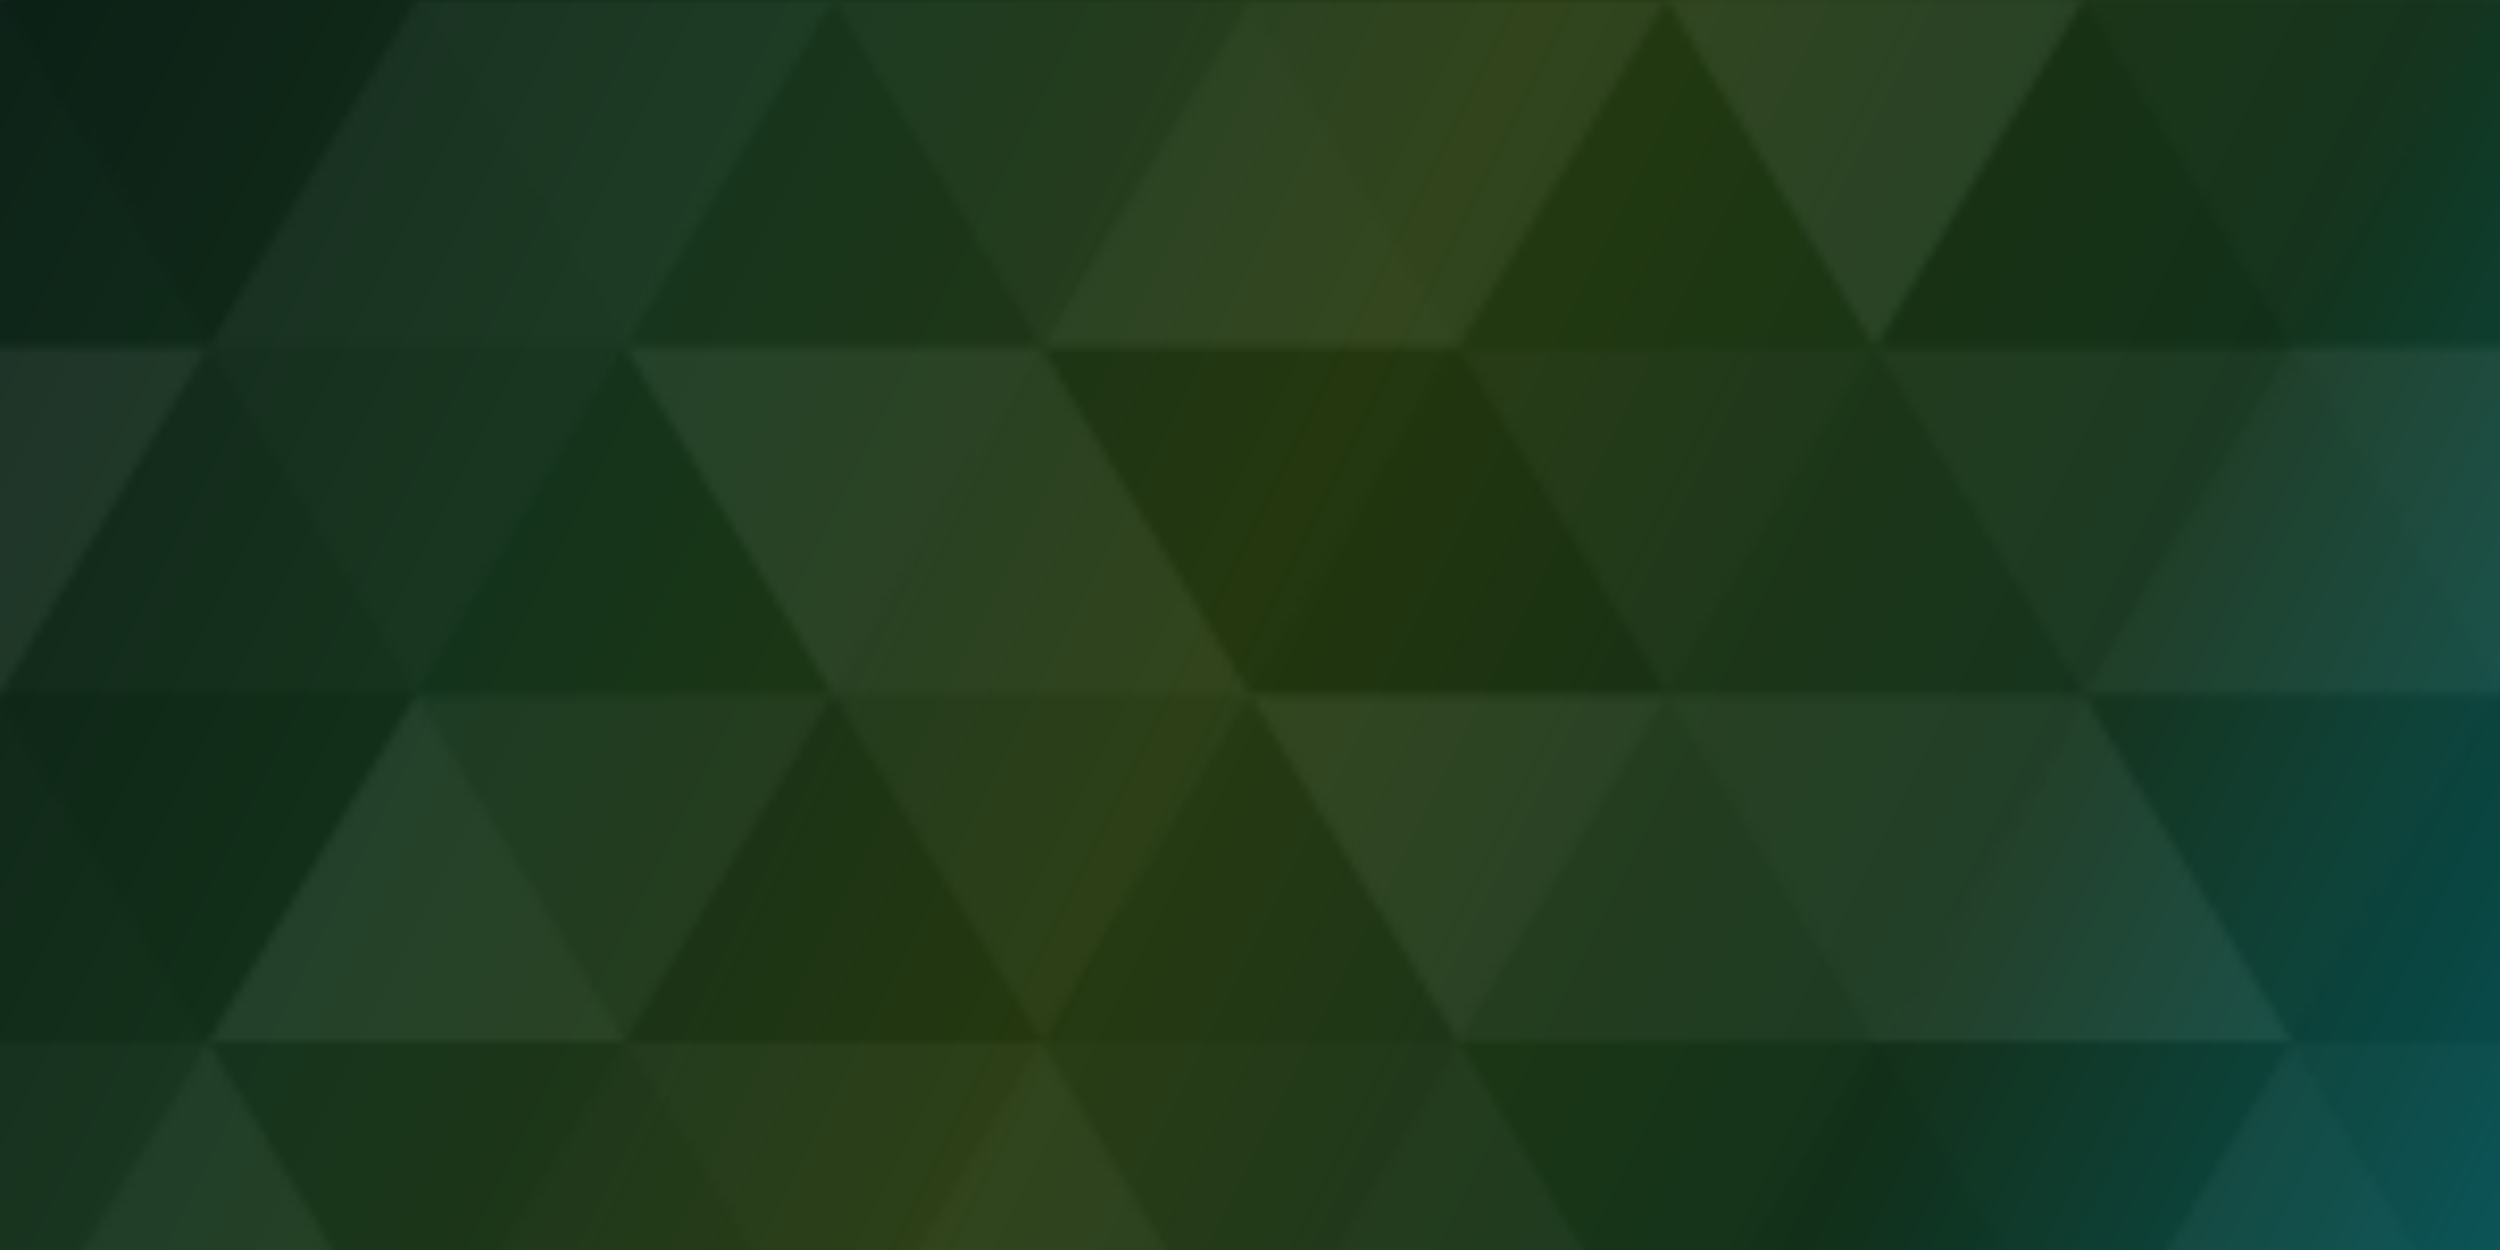 <?xml version="1.0" encoding="UTF-8" standalone="no"?>
<svg
   width="300"
   version="1.1"
   id="svg156"
   sodipodi:docname="subtle-prism.svg"
   inkscape:version="1.1 (1:1.1+202105261517+ce6663b3b7)"
   height="150"
   xmlns:inkscape="http://www.inkscape.org/namespaces/inkscape"
   xmlns:sodipodi="http://sodipodi.sourceforge.net/DTD/sodipodi-0.dtd"
   xmlns:xlink="http://www.w3.org/1999/xlink"
   xmlns="http://www.w3.org/2000/svg"
   xmlns:svg="http://www.w3.org/2000/svg">
  <sodipodi:namedview
     id="namedview158"
     pagecolor="#ffffff"
     bordercolor="#666666"
     borderopacity="1.0"
     inkscape:pageshadow="2"
     inkscape:pageopacity="0.0"
     inkscape:pagecheckerboard="0"
     showgrid="false"
     inkscape:zoom="2.0899939"
     inkscape:cx="149.7612"
     inkscape:cy="75.119836"
     inkscape:window-width="1366"
     inkscape:window-height="709"
     inkscape:window-x="0"
     inkscape:window-y="0"
     inkscape:window-maximized="1"
     inkscape:current-layer="svg156" />
  <defs
     id="defs150">
    <linearGradient
       id="a"
       gradientUnits="userSpaceOnUse"
       x1="0"
       x2="0"
       y1="0"
       y2="150"
       gradientTransform="rotate(-135,683,312)">
      <stop
         offset="0"
         stop-color="#ffffff"
         id="stop5451" />
      <stop
         offset="1"
         stop-color="#88DD22"
         id="stop5453" />
    </linearGradient>
    <linearGradient
       id="a-5"
       gradientUnits="userSpaceOnUse"
       x1="1386.571"
       x2="1068.373"
       y1="49.663"
       y2="155.729"
       gradientTransform="rotate(-135,683,312)">
      <stop
         offset="0"
         stop-color="#ffffff"
         id="stop4"
         style="stop-color:#0d2218;stop-opacity:1" />
      <stop
         offset="0.245"
         stop-color="#ffffff"
         id="stop5904"
         style="stop-color:#13331b;stop-opacity:1" />
      <stop
         offset="0.494"
         stop-color="#ffffff"
         id="stop12566"
         style="stop-color:#24390e;stop-opacity:1" />
      <stop
         offset="0.778"
         stop-color="#ffffff"
         id="stop9684"
         style="stop-color:#13331b;stop-opacity:1" />
      <stop
         offset="1"
         stop-color="#88DD22"
         id="stop6"
         style="stop-color:#045256;stop-opacity:1" />
    </linearGradient>
    <pattern
       patternUnits="userSpaceOnUse"
       id="b"
       width="300"
       height="250"
       x="0"
       y="0"
       viewBox="0 0 1080 900">
      <g
         fill-opacity="0.07"
         id="g147">
        <polygon
           fill="#444"
           points="90 150 0 300 180 300"
           id="polygon9" />
        <polygon
           points="90 150 180 0 0 0"
           id="polygon11" />
        <polygon
           fill="#AAA"
           points="270 150 360 0 180 0"
           id="polygon13" />
        <polygon
           fill="#DDD"
           points="450 150 360 300 540 300"
           id="polygon15" />
        <polygon
           fill="#999"
           points="450 150 540 0 360 0"
           id="polygon17" />
        <polygon
           points="630 150 540 300 720 300"
           id="polygon19" />
        <polygon
           fill="#DDD"
           points="630 150 720 0 540 0"
           id="polygon21" />
        <polygon
           fill="#444"
           points="810 150 720 300 900 300"
           id="polygon23" />
        <polygon
           fill="#FFF"
           points="810 150 900 0 720 0"
           id="polygon25" />
        <polygon
           fill="#DDD"
           points="990 150 900 300 1080 300"
           id="polygon27" />
        <polygon
           fill="#444"
           points="990 150 1080 0 900 0"
           id="polygon29" />
        <polygon
           fill="#DDD"
           points="90 450 0 600 180 600"
           id="polygon31" />
        <polygon
           points="90 450 180 300 0 300"
           id="polygon33" />
        <polygon
           fill="#666"
           points="270 450 180 600 360 600"
           id="polygon35" />
        <polygon
           fill="#AAA"
           points="270 450 360 300 180 300"
           id="polygon37" />
        <polygon
           fill="#DDD"
           points="450 450 360 600 540 600"
           id="polygon39" />
        <polygon
           fill="#999"
           points="450 450 540 300 360 300"
           id="polygon41" />
        <polygon
           fill="#999"
           points="630 450 540 600 720 600"
           id="polygon43" />
        <polygon
           fill="#FFF"
           points="630 450 720 300 540 300"
           id="polygon45" />
        <polygon
           points="810 450 720 600 900 600"
           id="polygon47" />
        <polygon
           fill="#DDD"
           points="810 450 900 300 720 300"
           id="polygon49" />
        <polygon
           fill="#AAA"
           points="990 450 900 600 1080 600"
           id="polygon51" />
        <polygon
           fill="#444"
           points="990 450 1080 300 900 300"
           id="polygon53" />
        <polygon
           fill="#222"
           points="90 750 0 900 180 900"
           id="polygon55" />
        <polygon
           points="270 750 180 900 360 900"
           id="polygon57" />
        <polygon
           fill="#DDD"
           points="270 750 360 600 180 600"
           id="polygon59" />
        <polygon
           points="450 750 540 600 360 600"
           id="polygon61" />
        <polygon
           points="630 750 540 900 720 900"
           id="polygon63" />
        <polygon
           fill="#444"
           points="630 750 720 600 540 600"
           id="polygon65" />
        <polygon
           fill="#AAA"
           points="810 750 720 900 900 900"
           id="polygon67" />
        <polygon
           fill="#666"
           points="810 750 900 600 720 600"
           id="polygon69" />
        <polygon
           fill="#999"
           points="990 750 900 900 1080 900"
           id="polygon71" />
        <polygon
           fill="#999"
           points="180 0 90 150 270 150"
           id="polygon73" />
        <polygon
           fill="#444"
           points="360 0 270 150 450 150"
           id="polygon75" />
        <polygon
           fill="#FFF"
           points="540 0 450 150 630 150"
           id="polygon77" />
        <polygon
           points="900 0 810 150 990 150"
           id="polygon79" />
        <polygon
           fill="#222"
           points="0 300 -90 450 90 450"
           id="polygon81" />
        <polygon
           fill="#FFF"
           points="0 300 90 150 -90 150"
           id="polygon83" />
        <polygon
           fill="#FFF"
           points="180 300 90 450 270 450"
           id="polygon85" />
        <polygon
           fill="#666"
           points="180 300 270 150 90 150"
           id="polygon87" />
        <polygon
           fill="#222"
           points="360 300 270 450 450 450"
           id="polygon89" />
        <polygon
           fill="#FFF"
           points="360 300 450 150 270 150"
           id="polygon91" />
        <polygon
           fill="#444"
           points="540 300 450 450 630 450"
           id="polygon93" />
        <polygon
           fill="#222"
           points="540 300 630 150 450 150"
           id="polygon95" />
        <polygon
           fill="#AAA"
           points="720 300 630 450 810 450"
           id="polygon97" />
        <polygon
           fill="#666"
           points="720 300 810 150 630 150"
           id="polygon99" />
        <polygon
           fill="#FFF"
           points="900 300 810 450 990 450"
           id="polygon101" />
        <polygon
           fill="#999"
           points="900 300 990 150 810 150"
           id="polygon103" />
        <polygon
           points="0 600 -90 750 90 750"
           id="polygon105" />
        <polygon
           fill="#666"
           points="0 600 90 450 -90 450"
           id="polygon107" />
        <polygon
           fill="#AAA"
           points="180 600 90 750 270 750"
           id="polygon109" />
        <polygon
           fill="#444"
           points="180 600 270 450 90 450"
           id="polygon111" />
        <polygon
           fill="#444"
           points="360 600 270 750 450 750"
           id="polygon113" />
        <polygon
           fill="#999"
           points="360 600 450 450 270 450"
           id="polygon115" />
        <polygon
           fill="#666"
           points="540 600 630 450 450 450"
           id="polygon117" />
        <polygon
           fill="#222"
           points="720 600 630 750 810 750"
           id="polygon119" />
        <polygon
           fill="#FFF"
           points="900 600 810 750 990 750"
           id="polygon121" />
        <polygon
           fill="#222"
           points="900 600 990 450 810 450"
           id="polygon123" />
        <polygon
           fill="#DDD"
           points="0 900 90 750 -90 750"
           id="polygon125" />
        <polygon
           fill="#444"
           points="180 900 270 750 90 750"
           id="polygon127" />
        <polygon
           fill="#FFF"
           points="360 900 450 750 270 750"
           id="polygon129" />
        <polygon
           fill="#AAA"
           points="540 900 630 750 450 750"
           id="polygon131" />
        <polygon
           fill="#FFF"
           points="720 900 810 750 630 750"
           id="polygon133" />
        <polygon
           fill="#222"
           points="900 900 990 750 810 750"
           id="polygon135" />
        <polygon
           fill="#222"
           points="1080 300 990 450 1170 450"
           id="polygon137" />
        <polygon
           fill="#FFF"
           points="1080 300 1170 150 990 150"
           id="polygon139" />
        <polygon
           points="1080 600 990 750 1170 750"
           id="polygon141" />
        <polygon
           fill="#666"
           points="1080 600 1170 450 990 450"
           id="polygon143" />
        <polygon
           fill="#DDD"
           points="1080 900 1170 750 990 750"
           id="polygon145" />
      </g>
    </pattern>
    <pattern
       inkscape:collect="always"
       xlink:href="#b-3"
       id="pattern2114"
       patternTransform="translate(-2.7929687e-7)" />
    <pattern
       patternUnits="userSpaceOnUse"
       id="b-3"
       width="300"
       height="250"
       x="0"
       y="0"
       viewBox="0 0 1080 900">
      <g
         fill-opacity="0.07"
         id="g147-6">
        <polygon
           fill="#444"
           points="90 150 0 300 180 300"
           id="polygon9-7" />
        <polygon
           points="90 150 180 0 0 0"
           id="polygon11-5" />
        <polygon
           fill="#AAA"
           points="270 150 360 0 180 0"
           id="polygon13-3" />
        <polygon
           fill="#DDD"
           points="450 150 360 300 540 300"
           id="polygon15-5" />
        <polygon
           fill="#999"
           points="450 150 540 0 360 0"
           id="polygon17-6" />
        <polygon
           points="630 150 540 300 720 300"
           id="polygon19-2" />
        <polygon
           fill="#DDD"
           points="630 150 720 0 540 0"
           id="polygon21-9" />
        <polygon
           fill="#444"
           points="810 150 720 300 900 300"
           id="polygon23-1" />
        <polygon
           fill="#FFF"
           points="810 150 900 0 720 0"
           id="polygon25-2" />
        <polygon
           fill="#DDD"
           points="990 150 900 300 1080 300"
           id="polygon27-7" />
        <polygon
           fill="#444"
           points="990 150 1080 0 900 0"
           id="polygon29-0" />
        <polygon
           fill="#DDD"
           points="90 450 0 600 180 600"
           id="polygon31-9" />
        <polygon
           points="90 450 180 300 0 300"
           id="polygon33-3" />
        <polygon
           fill="#666"
           points="270 450 180 600 360 600"
           id="polygon35-6" />
        <polygon
           fill="#AAA"
           points="270 450 360 300 180 300"
           id="polygon37-0" />
        <polygon
           fill="#DDD"
           points="450 450 360 600 540 600"
           id="polygon39-6" />
        <polygon
           fill="#999"
           points="450 450 540 300 360 300"
           id="polygon41-2" />
        <polygon
           fill="#999"
           points="630 450 540 600 720 600"
           id="polygon43-6" />
        <polygon
           fill="#FFF"
           points="630 450 720 300 540 300"
           id="polygon45-1" />
        <polygon
           points="810 450 720 600 900 600"
           id="polygon47-8" />
        <polygon
           fill="#DDD"
           points="810 450 900 300 720 300"
           id="polygon49-7" />
        <polygon
           fill="#AAA"
           points="990 450 900 600 1080 600"
           id="polygon51-9" />
        <polygon
           fill="#444"
           points="990 450 1080 300 900 300"
           id="polygon53-2" />
        <polygon
           fill="#222"
           points="90 750 0 900 180 900"
           id="polygon55-0" />
        <polygon
           points="270 750 180 900 360 900"
           id="polygon57-2" />
        <polygon
           fill="#DDD"
           points="270 750 360 600 180 600"
           id="polygon59-3" />
        <polygon
           points="450 750 540 600 360 600"
           id="polygon61-7" />
        <polygon
           points="630 750 540 900 720 900"
           id="polygon63-5" />
        <polygon
           fill="#444"
           points="630 750 720 600 540 600"
           id="polygon65-9" />
        <polygon
           fill="#AAA"
           points="810 750 720 900 900 900"
           id="polygon67-2" />
        <polygon
           fill="#666"
           points="810 750 900 600 720 600"
           id="polygon69-2" />
        <polygon
           fill="#999"
           points="990 750 900 900 1080 900"
           id="polygon71-8" />
        <polygon
           fill="#999"
           points="180 0 90 150 270 150"
           id="polygon73-9" />
        <polygon
           fill="#444"
           points="360 0 270 150 450 150"
           id="polygon75-7" />
        <polygon
           fill="#FFF"
           points="540 0 450 150 630 150"
           id="polygon77-3" />
        <polygon
           points="900 0 810 150 990 150"
           id="polygon79-6" />
        <polygon
           fill="#222"
           points="0 300 -90 450 90 450"
           id="polygon81-1" />
        <polygon
           fill="#FFF"
           points="0 300 90 150 -90 150"
           id="polygon83-2" />
        <polygon
           fill="#FFF"
           points="180 300 90 450 270 450"
           id="polygon85-9" />
        <polygon
           fill="#666"
           points="180 300 270 150 90 150"
           id="polygon87-3" />
        <polygon
           fill="#222"
           points="360 300 270 450 450 450"
           id="polygon89-1" />
        <polygon
           fill="#FFF"
           points="360 300 450 150 270 150"
           id="polygon91-9" />
        <polygon
           fill="#444"
           points="540 300 450 450 630 450"
           id="polygon93-4" />
        <polygon
           fill="#222"
           points="540 300 630 150 450 150"
           id="polygon95-7" />
        <polygon
           fill="#AAA"
           points="720 300 630 450 810 450"
           id="polygon97-8" />
        <polygon
           fill="#666"
           points="720 300 810 150 630 150"
           id="polygon99-4" />
        <polygon
           fill="#FFF"
           points="900 300 810 450 990 450"
           id="polygon101-5" />
        <polygon
           fill="#999"
           points="900 300 990 150 810 150"
           id="polygon103-0" />
        <polygon
           points="0 600 -90 750 90 750"
           id="polygon105-3" />
        <polygon
           fill="#666"
           points="0 600 90 450 -90 450"
           id="polygon107-6" />
        <polygon
           fill="#AAA"
           points="180 600 90 750 270 750"
           id="polygon109-1" />
        <polygon
           fill="#444"
           points="180 600 270 450 90 450"
           id="polygon111-0" />
        <polygon
           fill="#444"
           points="360 600 270 750 450 750"
           id="polygon113-6" />
        <polygon
           fill="#999"
           points="360 600 450 450 270 450"
           id="polygon115-3" />
        <polygon
           fill="#666"
           points="540 600 630 450 450 450"
           id="polygon117-2" />
        <polygon
           fill="#222"
           points="720 600 630 750 810 750"
           id="polygon119-0" />
        <polygon
           fill="#FFF"
           points="900 600 810 750 990 750"
           id="polygon121-6" />
        <polygon
           fill="#222"
           points="900 600 990 450 810 450"
           id="polygon123-1" />
        <polygon
           fill="#DDD"
           points="0 900 90 750 -90 750"
           id="polygon125-5" />
        <polygon
           fill="#444"
           points="180 900 270 750 90 750"
           id="polygon127-5" />
        <polygon
           fill="#FFF"
           points="360 900 450 750 270 750"
           id="polygon129-4" />
        <polygon
           fill="#AAA"
           points="540 900 630 750 450 750"
           id="polygon131-7" />
        <polygon
           fill="#FFF"
           points="720 900 810 750 630 750"
           id="polygon133-6" />
        <polygon
           fill="#222"
           points="900 900 990 750 810 750"
           id="polygon135-5" />
        <polygon
           fill="#222"
           points="1080 300 990 450 1170 450"
           id="polygon137-6" />
        <polygon
           fill="#FFF"
           points="1080 300 1170 150 990 150"
           id="polygon139-9" />
        <polygon
           points="1080 600 990 750 1170 750"
           id="polygon141-3" />
        <polygon
           fill="#666"
           points="1080 600 1170 450 990 450"
           id="polygon143-7" />
        <polygon
           fill="#DDD"
           points="1080 900 1170 750 990 750"
           id="polygon145-4" />
      </g>
    </pattern>
  </defs>
  <rect
     x="0"
     y="0"
     fill="url(#a)"
     width="100%"
     height="100%"
     id="rect152"
     style="fill:url(#a-5);fill-opacity:1" />
  <rect
     x="0"
     y="0"
     fill="url(#b)"
     width="100%"
     height="100%"
     id="rect154"
     style="fill:url(#pattern2114)" />
</svg>
